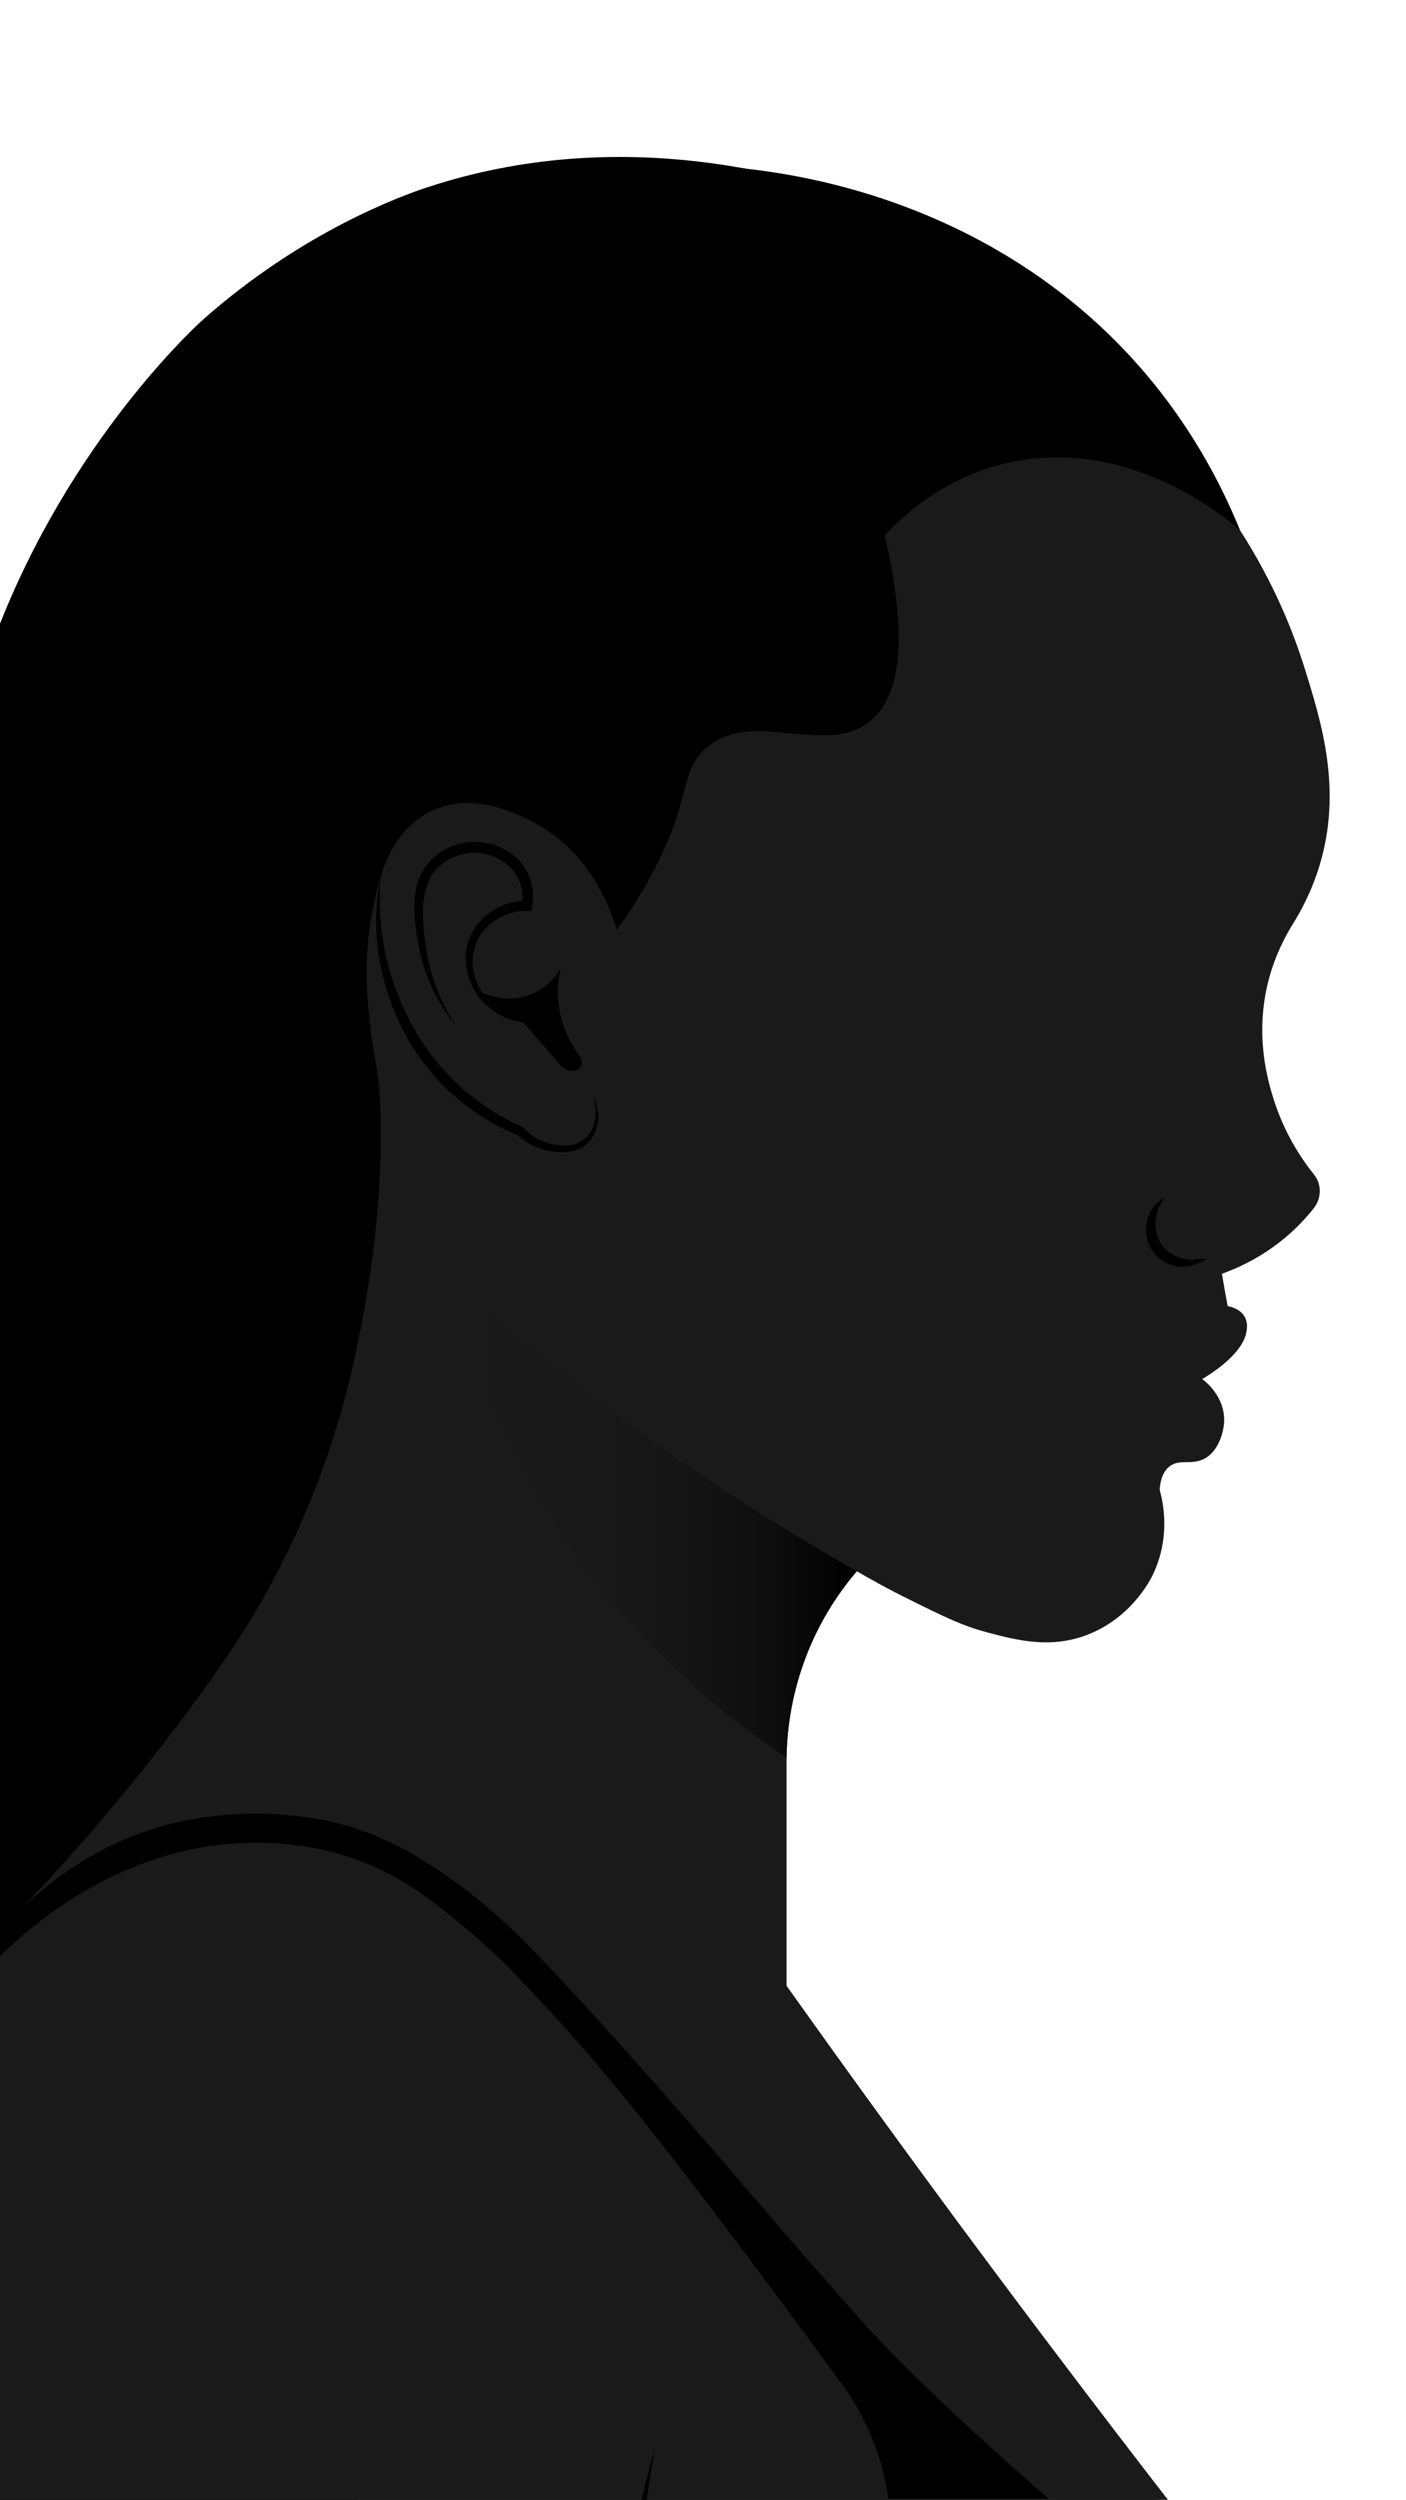 <?xml version="1.0" encoding="UTF-8"?>
<svg id="Layer_2" data-name="Layer 2" xmlns="http://www.w3.org/2000/svg" xmlns:xlink="http://www.w3.org/1999/xlink" viewBox="0 0 2075.38 3688.98">
  <defs>
    <style>
      .cls-1 {
        clip-path: url(#clippath);
      }

      .cls-2 {
        fill: none;
      }

      .cls-3 {
        fill: #1a1a1a;
      }

      .cls-4 {
        fill: url(#linear-gradient);
      }
    </style>
    <clipPath id="clippath">
      <rect class="cls-2" width="2075.38" height="3688.98"/>
    </clipPath>
    <linearGradient id="linear-gradient" x1="672.24" y1="2243.96" x2="1264.71" y2="2243.96" gradientUnits="userSpaceOnUse">
      <stop offset="0" stop-color="#1a1a1a"/>
      <stop offset=".48" stop-color="#171717"/>
      <stop offset=".76" stop-color="#0f0f0f"/>
      <stop offset=".98" stop-color="#010101"/>
      <stop offset="1" stop-color="#000"/>
    </linearGradient>
  </defs>
  <g id="Layer_1-2" data-name="Layer 1">
    <g class="cls-1">
      <g>
        <path d="m337.75,3685.72c93.82,0,187.65.02,281.47.03,12.76-380.99,46.65-785.61,109.84-1209.82,127.68-857.26,343.95-1588.95,563.42-2174.06-112.35-41.59-373.99-120.11-661.44-25.54-33.87,11.14-182.39,63.25-331.77,195.71,0,0-180.32,159.89-292.56,431.77-135.89,329.15-251.98,1145.78-251.32,2234.72,3.86,175.39,7.71,350.78,11.56,526.17,190.27,7.01,380.53,14.02,570.8,21.03Z"/>
        <path d="m-222.16,2363.26c-3.94,71.08-16.27,175.52-56.78,294.06-60.63,177.39-132.88,235.67-179.53,373.72-31.51,93.23-54.67,232.69-8.72,427.4-5.12-46.4-9.83-148.95,43.88-258.93,31.91-65.35,73.25-110.41,103.29-137.99-28.08,66.23-65.03,171.88-75.82,304.69-21.46,263.93,80.44,388.34,72.68,632.78-3.12,98.35-24.84,242.82-117.54,417.88,40.8-33.31,116.2-103.93,166.9-219.43,54.21-123.49,51.95-233.96,47.44-286.88,26.04,112.57,49.16,271.36,33.31,459.71-10.27,121.95-34.39,226.79-60.19,310.7,31.94-45.75,63.89-91.51,95.83-137.26,29.69,93.25,61.17,230.37,57.35,397.15-5.61,244.48-84.28,431.17-136.52,532.64,44.76-40.53,98.07-96.06,149.23-168.79,49.31-70.11,82.83-136.58,105.68-190.91,4.75,97.18,4.38,207.43-5.82,328.01-12.81,151.5-38.25,285.26-66.78,397.9,46.5-54.05,102.02-128.84,151.26-225.44,50.64-99.36,78.8-190.7,95.08-261.39,19.56,48.57,47.29,104.03,87.12,160.92,14.26,20.37,28.74,39.02,43.07,56.04-20.53-65.57-46.62-163.33-61.41-283.85-36.55-297.83,20.86-531.33,41.71-617.53,247.76-1023.99,371.63-1535.99,212.7-1842.27-79.39-153-260.88-350.79-737.43-462.91Z"/>
        <path d="m1830.45,782.59c-25.33-62.3-73.87-161.89-164.21-259.03-229.22-246.45-579.28-317.7-853.52-264.1-71.06,13.89-195.72,39.77-318.42,138.61-106.28,85.61-161.07,185.57-187.31,243.5-40.84,38.88-99.31,105.4-134.86,202.29-22.06,60.14-32.68,124.84-26.22,269.72,4.66,104.59,18.1,248.47,56.19,419.57-23.71,57.98-19.24,101.79-14.98,123.62,16.44,84.35,87.29,136.04,150.57,182.22,38.55,28.13,73.36,46.49,96.62,57.56,25.92,20.08,66.29,46.12,119.93,59.92,92.79,23.88,265.85,21.6,629.35-324.66,173.93-165.68,420.74-438.01,646.86-849.2Z"/>
        <path d="m-146.82,4212.6c114.95,331.27,229.89,662.54,344.83,993.8,271.08,7.22,542.17,14.45,813.25,21.67,224.1-29.25,456.16-52.9,695.84-69.61,53.05-3.7,105.74-7.01,158.08-9.94,42.1-2.34,96-.53,156.28,14,24.35,5.87,46.45,13.02,66.18,20.6v-187.32c34.09-29.45,85.56-81.04,126.12-158.57,80.85-154.56,60.69-302.07,53.69-348.39-15.93-105.43-56.31-177.67-92.4-242.25-50.35-90.07-91.61-130.05-218.52-277.21-48.15-55.83-118.45-138.48-202.71-241.92-220.46-197.47-386.58-368.35-499.06-489.82-172.59-186.38-390.35-330.96-545.69-531.95-15.68-20.29-59.98-79.19-137.36-104.89-63.99-21.25-120.24-9.72-179.82,2.5-126.8,26-213.36,88.3-254.77,118.77-51.09,37.59-88.43,75.15-112.97,102.49-18.55,16.49-45.46,42.54-72.92,78.37-99.41,129.7-119.19,274.1-136.22,410.04-5.91,47.2-11.77,112.83-11.23,192.05,16.46,235.87,32.93,471.73,49.39,707.6Z"/>
        <path class="cls-3" d="m84.91,4384.85c-33.64-6.56-82.3-20.87-128.8-55.84-13.58-10.21-37.05-24.96-60.94-51.9-30.45-34.32-58.63-85.21-78.91-245.3-12.95-102.25-13.24-162.36-13.24-162.36-1.09-226.96,13.67-502.51,18.86-594.36,5.04-53.18,31.21-263.71,207.91-415.82,30.66-26.39,160.28-137.97,340.9-139.86,27.42-.29,90.04-.35,163.02,27.67,66.28,25.45,111.13,62.57,160.08,103.75,51.49,43.32,85.1,82.15,102.08,100.21,79.86,84.92,149.5,169.13,284.71,348.39,43.98,58.3,102.35,136.56,170.45,230.39,14.61,21.9,33.39,54.72,46.83,97.4,38.85,123.35.59,237.03-14.98,282.83-79.53,233.86-319.88,343.26-361.5,361.5,15.31,115.44,35.94,278.46,57.44,474.51,16.68,152.06,33.3,316.37,44.95,459.53,15.6,191.49,25.29,465.72-5,811.66,30.21,97.44,59.1,204.42,84.29,320.29,25.14,115.69,43.24,224.86,56.19,325.91,17.2,262.41,44.22,540.99,84.29,833.51,49.77,363.29,113.24,701.21,183.56,1011.45,40.31,57.95,93.75,145.57,136.73,260.36,65.26,174.28,73.85,324.3,78.67,421.44,5.31,107-4.13,127.54-3.72,421.47.07,55.4.47,100.86.8,130.58-2.55,15.74-7.59,42.79-17.32,75.45-20.06,67.31-43.63,103.24-86.97,194.96-9.96,21.08-25.38,54.43-43.26,96.59-8.63,16.04-26.22,25.01-43.7,22.48-19.12-2.78-34.29-18.78-36.21-38.71-3.25,16.71-6.5,33.42-9.75,50.13-8.63,47.05-56.25,74.76-97.02,62.25-37.75-11.59-61.64-55.22-48.7-97.4,5.58-31.39,11.16-62.79,16.74-94.18-18.76.31-62.69-1.55-107.27-29.44-62.63-39.19-81.34-101.46-85.48-116.77-16.07,12.94-37.34,16.64-55.62,9.38-20.27-8.04-28.37-26.17-29.97-29.97-19.98-45.79-39.96-91.57-59.94-137.36-6.02-14.55-12.2-33.04-16.24-54.94-5.08-27.59-5.11-51.68-3.75-69.93-9.16-218.94-18.31-437.88-27.47-656.82-3.65-29.02-5.7-63.12-3.75-101.15,3.33-64.83,17.17-118.9,31-158.92,4.42-8.9,9.84-22.42,12.08-39.63,2.86-21.98-.74-39.97-3.75-50.57-133.63-436.75-228.63-798.46-294.07-1065.77-50.39-205.86-84.59-361.26-116.13-531.95-59.87-324.02-81.63-548.91-89.91-644.33-7.79-89.73-12.3-164.66-14.98-217.28-42.7-214.66-91.17-434.61-146.1-659.32-20.86-85.31-42.21-169.54-64.02-252.68-23.82-186.81-47.64-373.62-71.46-560.44-13.88-87.04-27.77-174.08-41.65-261.12Z"/>
        <path class="cls-3" d="m1880.35,1623.11c15.3,48.04,38.85,84.71,59.34,110.28,11.61,14.49,11.03,35.08-.5,49.63-9.37,11.83-20.73,24.36-34.39,36.64-37.76,33.88-76.2,51.08-101.15,60.01,2.7,15.85,5.56,31.86,8.43,47.71,3.37.67,18.37,3.54,25.29,16.01,4.89,8.77,3.2,17.87,2.36,22.59-6.24,34.39-58.33,65.07-65.24,69.12,2.02,1.35,34.89,24.95,32.37,64.73-.17,1.69-2.86,38.1-28.49,52.43-20.06,10.96-37.09-.51-52.6,12.14-10.62,8.77-13.32,23.09-13.99,34.22,3.88,13.65,17.53,67.26-9.94,124.91-3.2,6.74-31.19,63.38-96.26,88.67-54.96,21.41-104.85,8.26-149.7-3.71-35.4-9.44-61.87-22.42-112.44-47.54-33.38-16.35-60.18-31.52-78.72-42.31-22.59,26.47-54.79,70.46-77.38,132.33-21.07,57.65-25.79,108.56-26.3,142.28v337.15c83.45,117.33,169.08,235.5,257.25,354.68,118.68,160.31,237.02,315.91,354.68,466.95,6.24,10.79,26.81,47.54,14.5,60.86,0,0-2.53,2.7-6.58,3.88-59.17,17.2-162.67-69.62-162.67-69.62-235.17-197.06-339.68-314.73-339.68-314.73-30.4-34.21-57.45-64.95-81.61-92.6-47.5-54.36-83.4-96.17-110.73-128.06,0,0-191.76-224.07-305.93-340.63-13.35-13.63-39.07-39.45-76.17-69.3-10.11-8.14-26.04-20.9-47.14-35.28-29.37-20.01-73.23-49.45-133.97-68.95-44.7-14.35-80.66-17.52-102.33-19.39-95.75-8.26-171.44,13.49-188.64,18.71-103,31.19-171.95,90.86-207.86,127.61,127.61-133.18,220.16-252.19,282.87-339.85,33.34-46.61,68.04-97.95,105.74-171.39,85.16-165.9,111.83-308.39,125.88-386.82,28.6-159.58,27.11-299.95,16.58-355.51-.88-4.63-5.5-28.13-9.09-60.31-2.67-23.92-6.27-57.33-4.58-96.9,1.25-29.3,5.76-70.3,20.19-118.54,3.03-12.14,19.22-70.13,72.99-97.44,59.85-30.01,121.54.17,148.01,13.15,91.37,44.84,121.04,138.91,127.44,161.16,15.34-20.73,37.42-52.76,58.66-94.91,50.91-100.81,35.07-135.53,69.96-169.92,66.76-65.74,177,11.13,244.6-42.31,34.39-27.14,64.57-93.22,22.59-274.78,26.97-29.33,84.29-82.27,172.28-104.85,186.11-48.04,337.83,84.46,352.15,97.27,50.91,79.23,78.9,151.21,94.91,202.12,25.46,81.59,56.31,180.54,22.42,292.48-11.63,38.27-27.64,67.6-39.78,86.99-11.12,18.04-25.62,45.35-35.07,80.92-21.91,82.6-1.01,151.38,7.42,178.02Z"/>
        <path class="cls-4" d="m1264.71,2318.65c-22.59,26.47-54.79,70.46-77.38,132.33-21.07,57.65-25.79,108.56-26.3,142.28-74.44-48.65-171.19-124.05-262.15-235.97-143.65-176.75-201.59-356.89-226.64-462.65,110.45,98.24,239.83,200.68,389.67,299.77,69.26,45.8,137.1,87.05,202.8,124.24Z"/>
        <path d="m561.75,1295.23c-3.12,38.2-.47,76.37,7.36,113.23,8.05,36.88,21.63,72.34,39.54,105.14,9.16,16.31,19.24,32.08,30.71,46.8,11.56,14.65,24.38,28.23,37.88,41.08,27.49,25.2,59.04,46.08,93.25,61.4l1.36.61.82.86c9.58,10.19,21.79,18.02,35.33,21.94,13.86,4.08,28.61,6.13,41.77,1.75,13.16-3.99,23.41-15.59,27.25-29.64,3.99-14.01,2.65-29.58-2.49-43.79,7.01,13.4,10.21,29.36,7.21,44.91-2.67,15.31-12.99,30.93-28.96,36.71-15.59,6.14-32.5,4.48-47.61.99-15.82-3.62-30.51-11.86-42.3-23.07l2.17,1.47c-36.09-14.77-69.78-35.76-98.72-62.17-28.93-26.4-53.17-57.95-71.06-92.67-18.12-34.62-29.98-72.22-36.01-110.47-6.29-38.3-5.07-77.57,2.5-115.08Z"/>
        <path d="m673.17,1514.42c-23.82-29.52-42.15-64.25-51.57-101.75-4.54-18.92-7.39-37.56-9.36-56.97-1.6-19.28-1.1-39.74,6.47-59.04,7.25-19.35,22.62-35.93,41.38-44.83,18.44-8.9,40.36-12.1,60.64-7.26,20.13,4.41,39.3,15.71,51.71,33.09,12.57,17.28,16.75,39.67,13.24,59.98l-1.14,6.59-6.43-.05c-20.24-.17-40.55,7.04-55.74,20.5-15.44,13.13-24.93,33.06-24.84,53.63.22,20.55,8.72,41.51,21.81,58.04,13.6,16.48,33.5,27.66,54.98,32.44-21.95-2.13-43.54-12.02-59.5-28.36-15.75-16.52-26.01-38.3-27.51-61.82-1.35-23.56,8.53-47.6,25.9-63.92,17.28-16.54,41.02-25.45,64.8-25.93l-7.56,6.54c2.36-17.05-.99-34.75-11.07-48.23-9.84-13.6-25.5-22.69-42.25-26.65-33.06-8.15-72.43,9.24-85.06,41.65-13.11,32.6-7.11,72.18-1.41,108.56,7.14,36.62,21.99,71.81,42.51,103.78Z"/>
        <path d="m705.32,1461.93c4.86,2.64,41.13,21.51,80.24,4.72,25.09-10.77,37.79-30.39,42.14-37.93-2.54,10.5-4.43,23.15-4.21,37.46.68,45.33,22.08,78.69,33.25,93.65.19.47,3.98,10.6-.94,16.39-5.02,5.91-18.25,6.27-28.09-3.75-18.51-21.35-37.02-42.7-55.54-64.05-8.27-1.37-23.67-5.03-39.43-16.22-14.94-10.61-23.31-23.09-27.42-30.28Z"/>
        <path d="m921.35,4271.57c-4.2-27.29-6.84-54.75-9.52-82.24-2.17-27.52-3.61-55.11-4.63-82.72-2-55.23-.59-110.57,3-165.75,3.91-55.15,10.14-110.16,19.58-164.61,4.76-27.22,9.99-54.34,15.87-81.32,6.4-26.87,12.76-53.72,20.66-80.17-4.27,27.26-9.05,54.37-12.75,81.65-4.24,27.17-8.05,54.39-11.27,81.67-6.45,54.55-12.19,109.15-15.71,163.91-3.96,54.74-5.79,109.59-6.8,164.52-.85,54.94.24,109.92,1.57,165.08Z"/>
        <path d="m1782.03,1857.79c-7.75,4.02-15.67,7.29-23.65,10.29l-.59.1c-12.53,2.59-25.71.88-37.6-5.25-11.75-6.22-21.24-17.09-25.49-29.77-4.4-12.57-4.15-26.17.21-38.28,4.5-12,13.06-22,23.71-27.4-6.71,9.75-11.09,20.05-12.47,30.36-1.48,10.2-.06,20.7,3.51,29.76,3.68,9,9.99,16.74,18.21,22.04,8.11,5.4,18.55,8.45,28.98,9.24l-.59.1c8.49-.83,17.05-1.39,25.77-1.2Z"/>
      </g>
    </g>
  </g>
</svg>